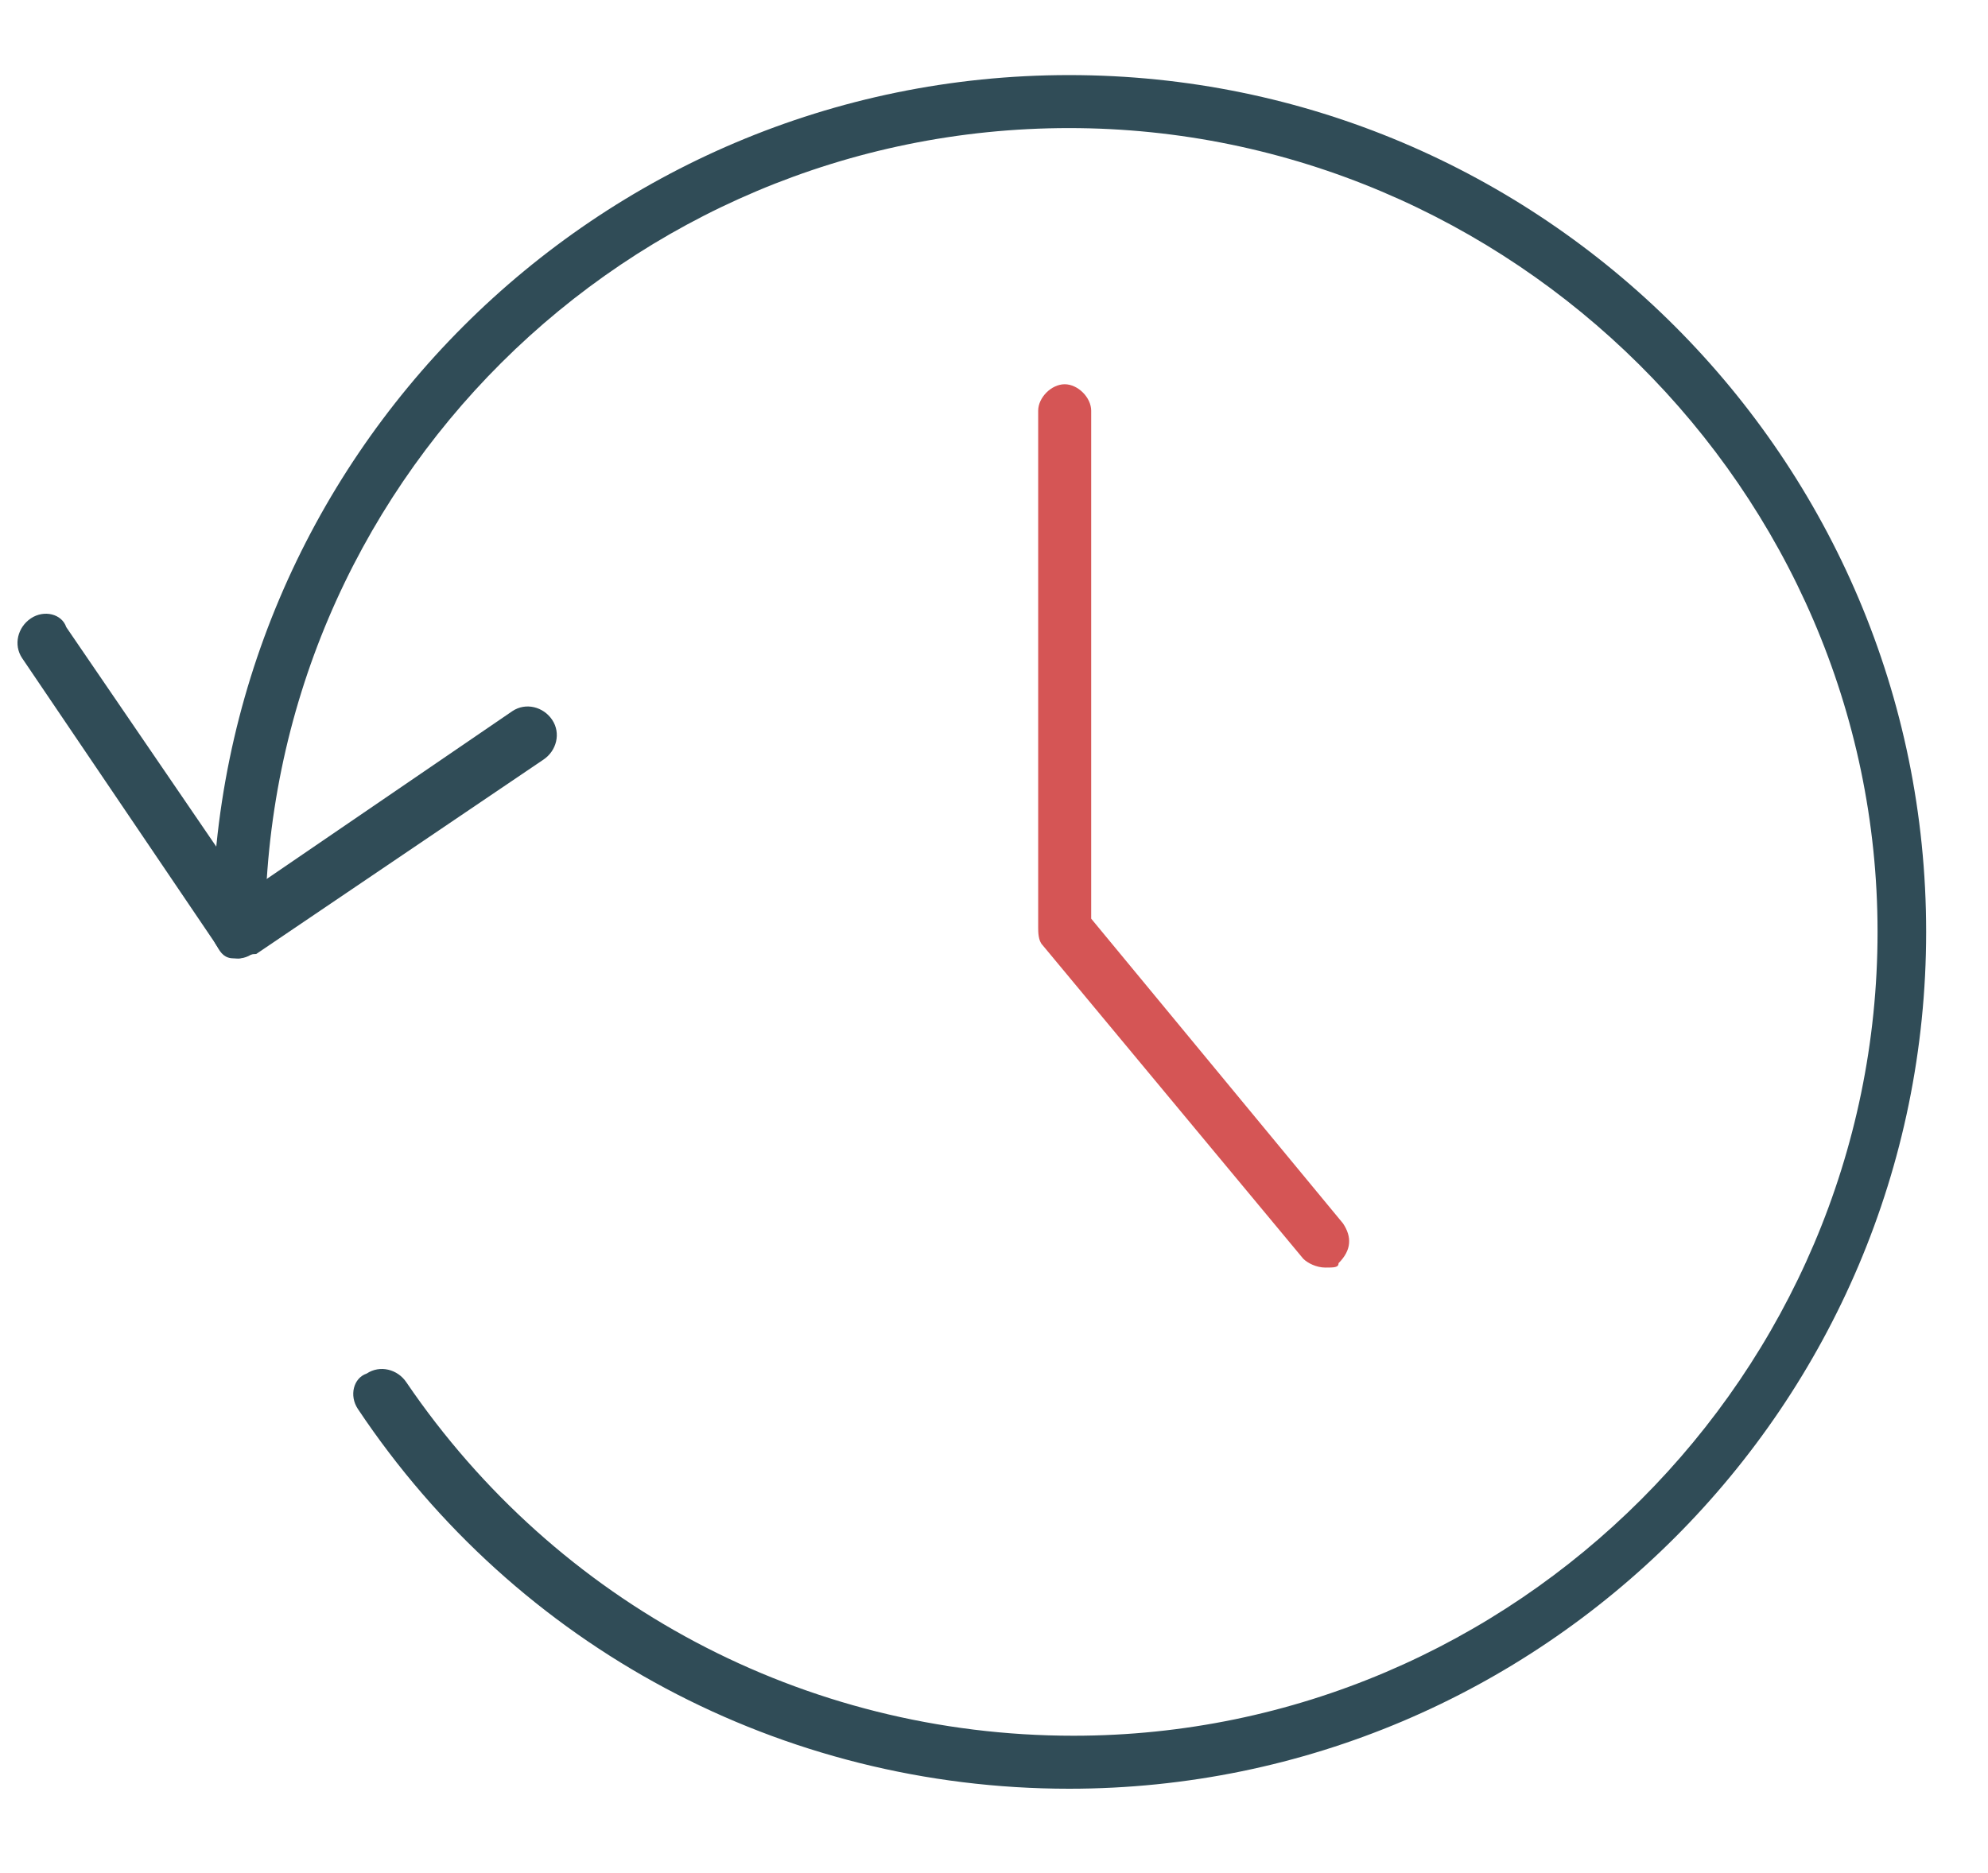 <svg id="Слой_1" xmlns="http://www.w3.org/2000/svg" viewBox="0 0 45 42.4"><style>.st0{fill:#304c57}.st1{fill:#d55555}</style><g id="XMLID_8_"><path id="XMLID_25_" class="st0" d="M5.4 21.7h-.1c-.2 0-.3-.1-.4-.3L.5 14.9c-.2-.3-.1-.7.2-.9.3-.2.7-.1.8.2l4.1 6 6-4.1c.3-.2.7-.1.9.2.2.3.1.7-.2.9l-6.5 4.4c-.2 0-.3.1-.4.1zm0 0"/><path id="XMLID_17_" class="st0" d="M24.2 40.5c-6.5 0-12.5-3.2-16.1-8.6-.2-.3-.1-.7.2-.8.3-.2.7-.1.9.2 3.4 5 9 8 15.1 8 10 0 18.2-8.2 18.2-18.2S34.2 2.9 24.2 2.9 6 11 6 21.1c0 .3-.3.6-.6.6s-.6-.3-.6-.6c0-10.7 8.7-19.4 19.4-19.4s19.4 8.7 19.4 19.4-8.7 19.4-19.4 19.4zm0 0"/><path id="XMLID_9_" class="st1" d="M30 28.7c-.2 0-.4-.1-.5-.2l-5.9-7.1c-.1-.1-.1-.3-.1-.4V9.3c0-.3.3-.6.6-.6s.6.3.6.6v11.5l5.7 6.9c.2.3.2.6-.1.9 0 .1-.1.1-.3.1zm0 0"/></g></svg>
